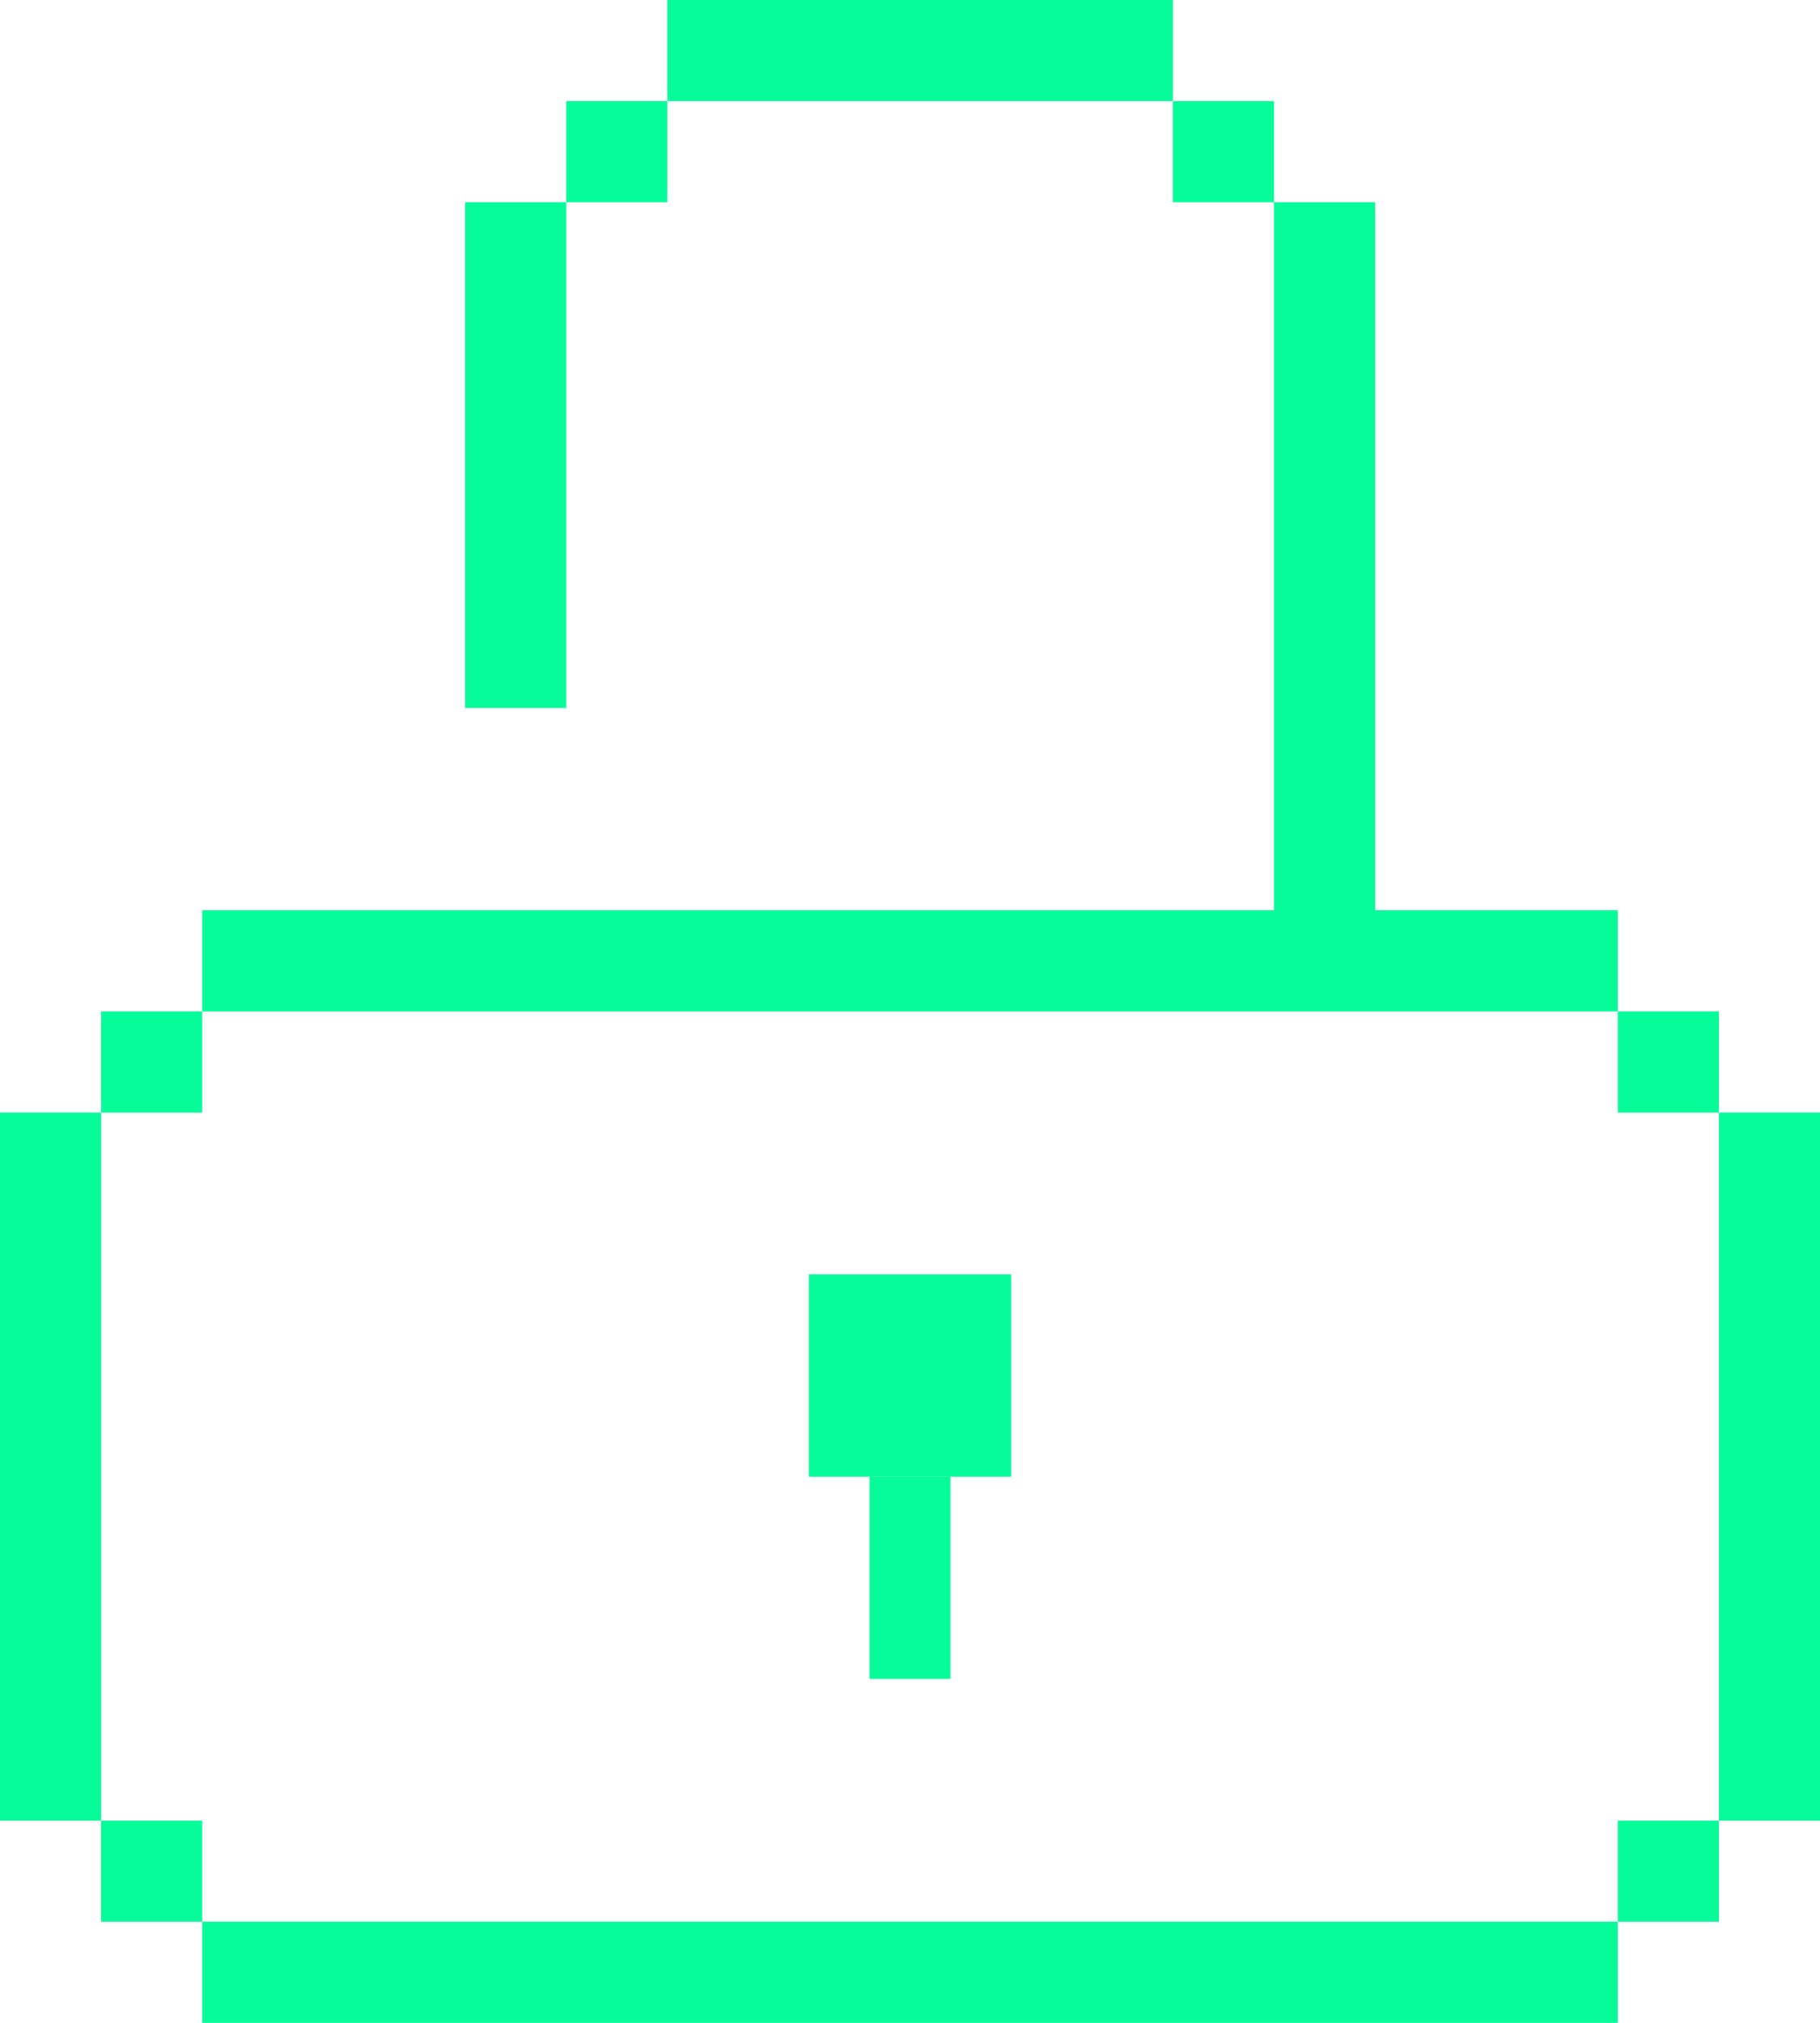 <svg width="90" height="100" viewBox="0 0 90 100" fill="none" xmlns="http://www.w3.org/2000/svg">
<rect x="80" y="50" width="70" height="5" transform="rotate(-180 80 50)" fill="#06FC99"/>
<rect x="5" y="90" width="5" height="35" transform="rotate(-180 5 90)" fill="#06FC99"/>
<rect x="90" y="90" width="5" height="35" transform="rotate(-180 90 90)" fill="#06FC99"/>
<rect x="10" y="55" width="5" height="5" transform="rotate(-180 10 55)" fill="#06FC99"/>
<rect x="10" y="95" width="5" height="5" transform="rotate(-180 10 95)" fill="#06FC99"/>
<path d="M85 55L80 55L80 50L85 50L85 55Z" fill="#06FC99"/>
<rect x="85" y="95" width="5" height="5" transform="rotate(-180 85 95)" fill="#06FC99"/>
<rect x="58" y="5" width="25" height="5" transform="rotate(-180 58 5)" fill="#06FC99"/>
<path d="M63 10L58 10L58 5L63 5L63 10Z" fill="#06FC99"/>
<path d="M33 10L28 10L28 5L33 5L33 10Z" fill="#06FC99"/>
<rect x="28" y="35" width="5" height="25" transform="rotate(-180 28 35)" fill="#06FC99"/>
<rect x="68" y="45" width="5" height="35" transform="rotate(-180 68 45)" fill="#06FC99"/>
<rect x="50" y="73" width="5" height="10" transform="rotate(-180 50 73)" fill="#06FC99"/>
<rect x="45" y="73" width="5" height="10" transform="rotate(-180 45 73)" fill="#06FC99"/>
<rect x="47" y="83" width="4" height="10" transform="rotate(-180 47 83)" fill="#06FC99"/>
<rect x="80" y="100" width="70" height="5" transform="rotate(-180 80 100)" fill="#06FC99"/>
</svg>
